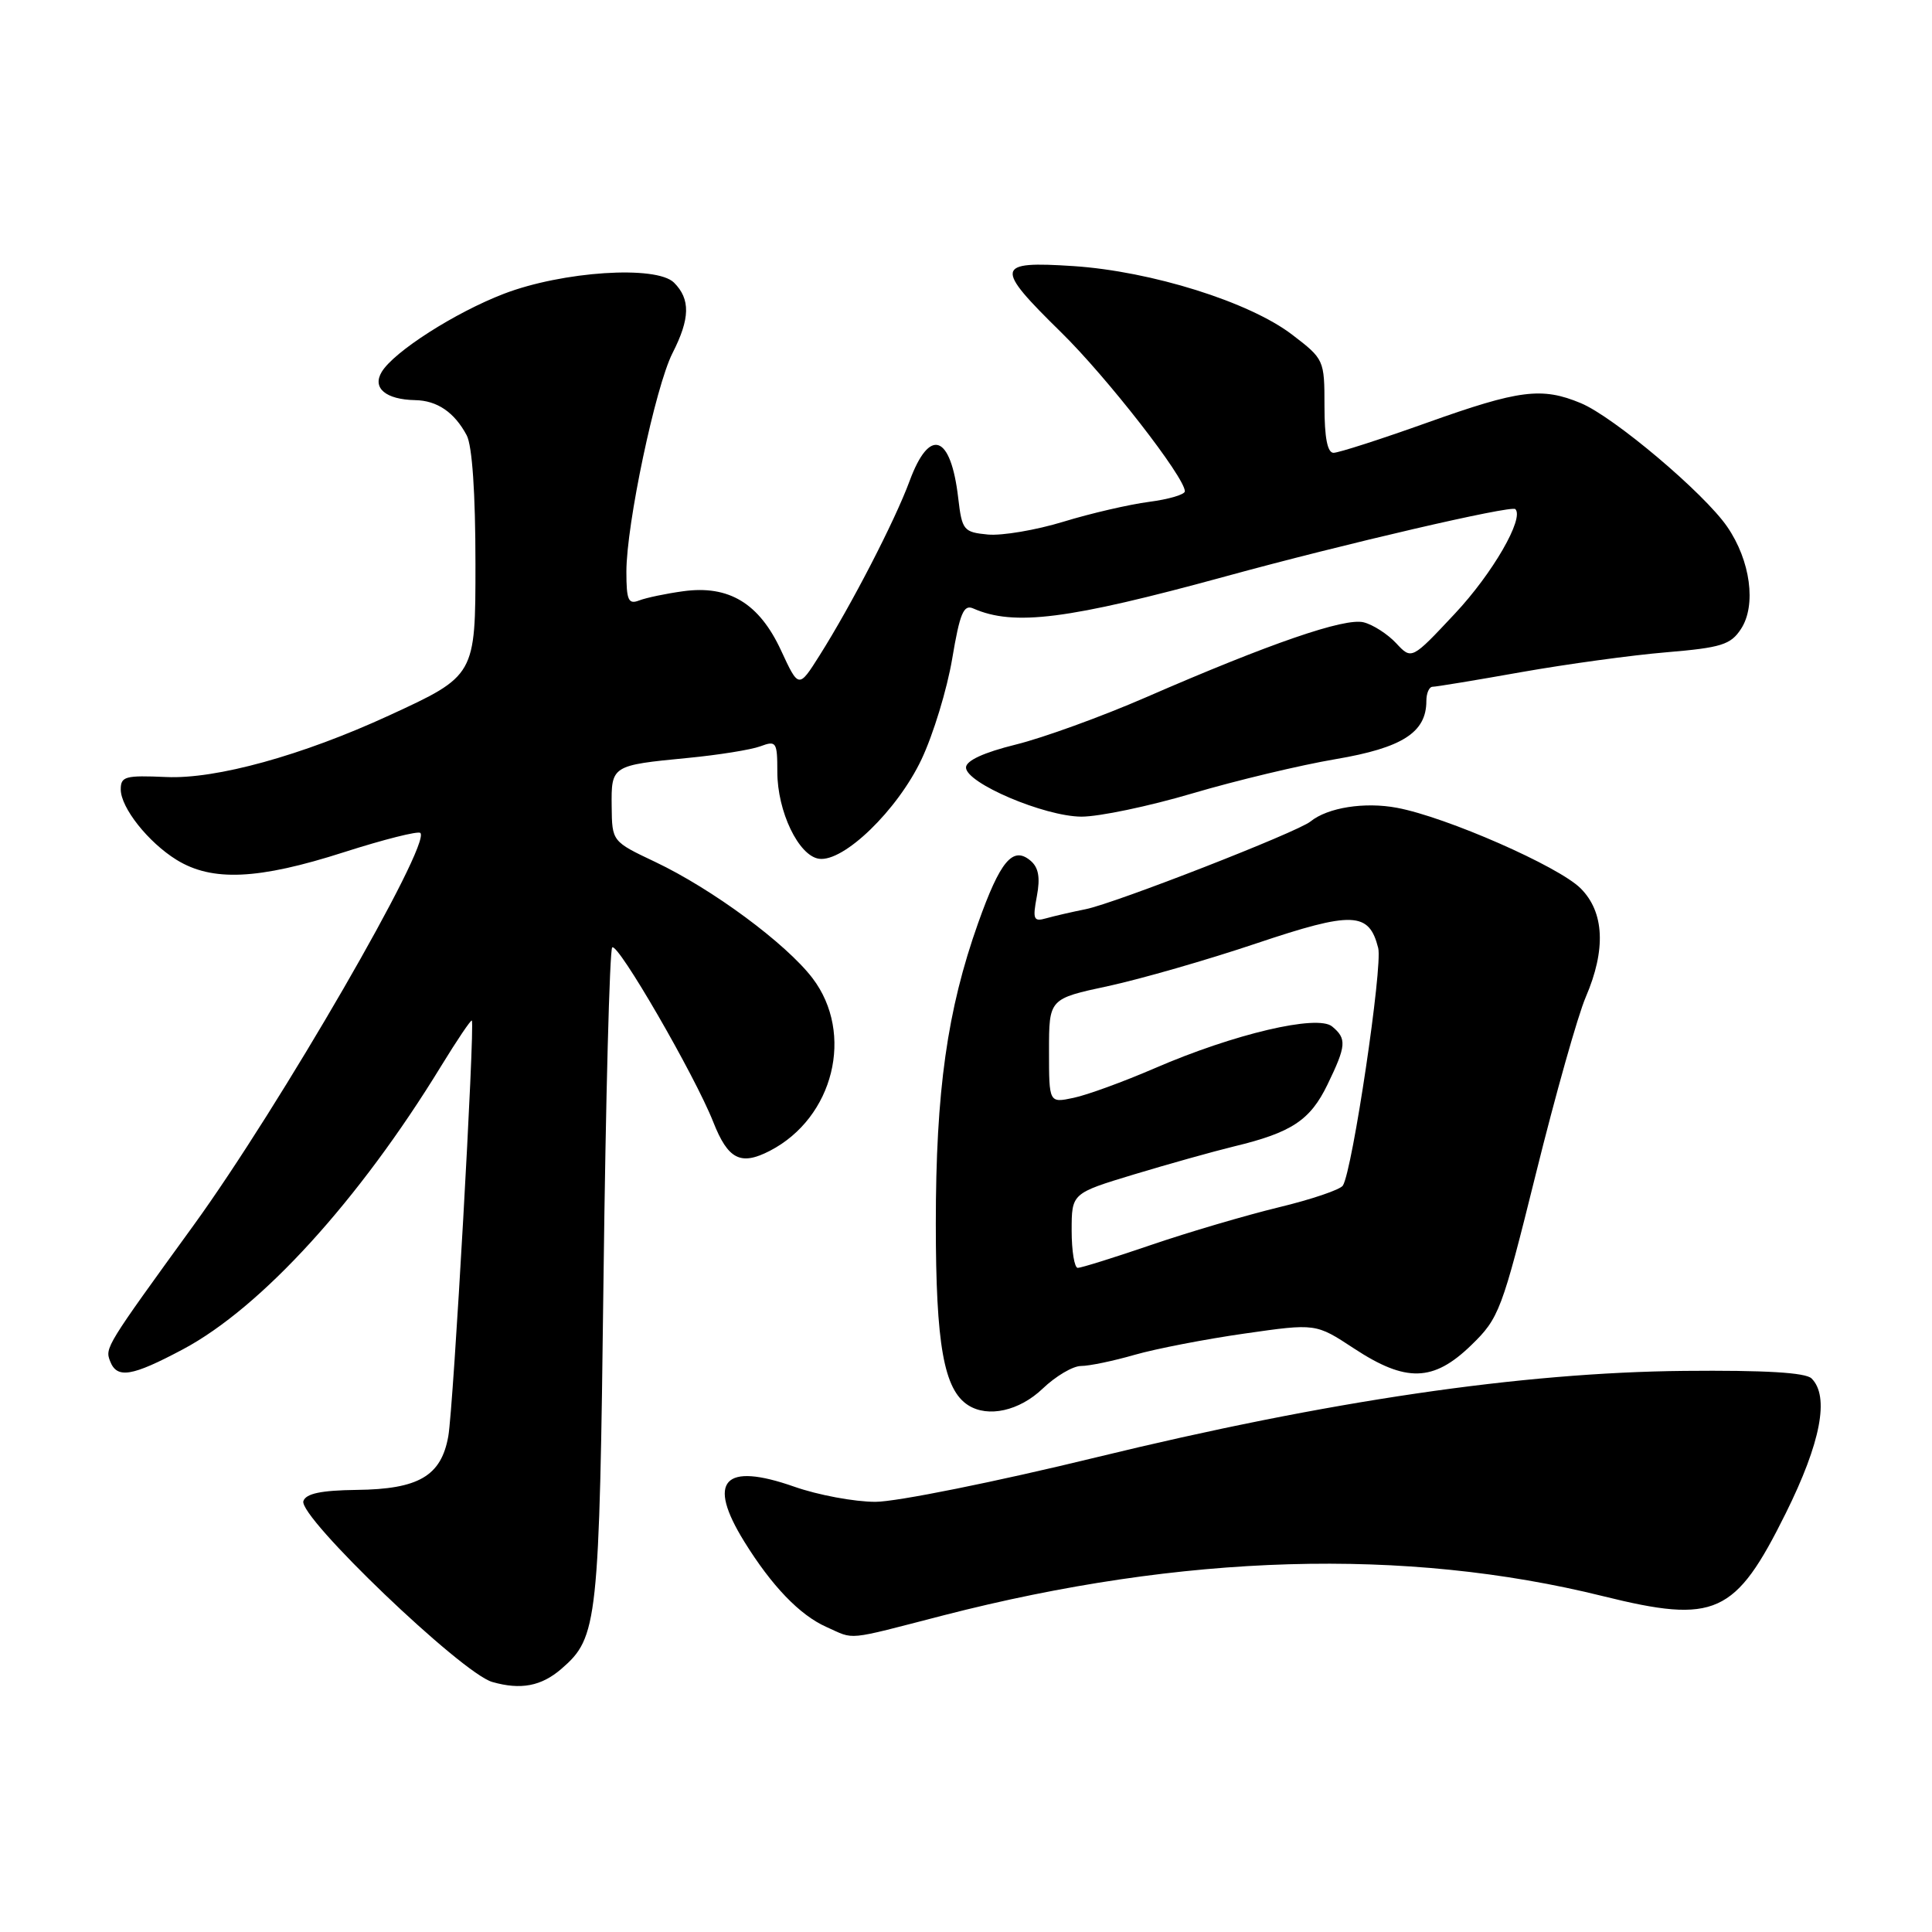 <?xml version="1.0" encoding="UTF-8" standalone="no"?>
<!DOCTYPE svg PUBLIC "-//W3C//DTD SVG 1.1//EN" "http://www.w3.org/Graphics/SVG/1.1/DTD/svg11.dtd" >
<svg xmlns="http://www.w3.org/2000/svg" xmlns:xlink="http://www.w3.org/1999/xlink" version="1.1" viewBox="0 0 256 256">
 <g >
 <path fill="currentColor"
d=" M 74.39 221.13 C 79.22 216.95 79.41 215.20 79.97 169.33 C 80.26 145.59 80.78 125.88 81.12 125.54 C 81.84 124.82 92.08 142.51 94.51 148.67 C 96.47 153.64 98.14 154.49 102.01 152.49 C 110.48 148.11 113.24 136.94 107.66 129.61 C 104.14 125.01 94.39 117.80 86.80 114.20 C 81.10 111.50 81.10 111.50 81.05 106.86 C 80.99 101.44 81.04 101.41 91.15 100.43 C 95.19 100.04 99.51 99.35 100.75 98.89 C 102.86 98.10 103.00 98.31 103.00 102.27 C 103.00 107.53 105.82 113.40 108.52 113.79 C 111.79 114.26 118.92 107.35 122.10 100.63 C 123.66 97.34 125.49 91.33 126.17 87.29 C 127.18 81.28 127.68 80.06 128.95 80.62 C 134.35 83.00 141.50 82.09 162.37 76.38 C 178.10 72.07 200.26 66.93 200.79 67.46 C 202.00 68.67 197.77 75.99 192.79 81.30 C 187.05 87.43 187.05 87.43 185.00 85.23 C 183.87 84.02 181.93 82.77 180.69 82.46 C 178.19 81.83 168.29 85.24 151.84 92.40 C 145.98 94.95 138.21 97.77 134.59 98.66 C 130.35 99.71 128.00 100.79 128.00 101.70 C 128.00 103.76 138.37 108.18 143.29 108.21 C 145.60 108.22 152.22 106.84 158.00 105.13 C 163.78 103.42 172.32 101.38 176.98 100.59 C 185.82 99.09 189.00 97.05 189.00 92.89 C 189.00 91.85 189.37 91.00 189.83 91.00 C 190.28 91.00 195.57 90.13 201.58 89.06 C 207.58 88.00 216.24 86.81 220.82 86.43 C 228.07 85.82 229.33 85.43 230.69 83.34 C 232.75 80.21 231.95 74.27 228.86 69.79 C 225.80 65.34 213.85 55.25 209.47 53.42 C 204.31 51.27 201.33 51.64 189.12 56.00 C 182.96 58.20 177.37 60.00 176.70 60.00 C 175.89 60.00 175.50 57.98 175.50 53.81 C 175.50 47.69 175.45 47.58 171.21 44.34 C 165.55 40.01 152.59 35.95 142.25 35.26 C 131.86 34.58 131.72 35.32 140.60 44.03 C 146.67 49.98 157.00 63.25 157.00 65.10 C 157.00 65.53 154.86 66.16 152.25 66.50 C 149.64 66.84 144.53 68.02 140.91 69.13 C 137.28 70.24 132.78 71.00 130.91 70.83 C 127.68 70.52 127.47 70.27 126.97 66.00 C 125.99 57.54 123.17 56.56 120.52 63.75 C 118.57 69.03 112.82 80.16 108.59 86.86 C 105.83 91.23 105.83 91.23 103.49 86.18 C 100.60 79.94 96.58 77.51 90.54 78.34 C 88.27 78.65 85.64 79.20 84.70 79.56 C 83.26 80.12 83.00 79.55 83.00 75.75 C 83.00 69.48 86.85 51.24 89.11 46.79 C 91.45 42.20 91.50 39.64 89.31 37.45 C 86.98 35.13 74.56 35.94 66.76 38.93 C 60.31 41.41 52.20 46.59 50.58 49.28 C 49.29 51.41 51.10 52.94 55.00 53.02 C 57.93 53.07 60.21 54.63 61.84 57.68 C 62.57 59.06 63.00 65.34 63.00 74.70 C 63.00 89.53 63.00 89.53 51.54 94.81 C 40.05 100.10 28.63 103.26 22.03 102.96 C 16.59 102.72 16.00 102.88 16.00 104.60 C 16.00 107.02 19.64 111.61 23.39 113.93 C 28.10 116.84 34.21 116.57 45.58 112.92 C 50.86 111.23 55.42 110.08 55.70 110.37 C 57.17 111.83 37.04 146.65 25.65 162.36 C 14.06 178.34 13.90 178.59 14.58 180.34 C 15.49 182.73 17.44 182.41 24.26 178.78 C 34.63 173.25 47.56 159.07 58.47 141.23 C 60.58 137.79 62.40 135.09 62.52 135.23 C 62.95 135.75 60.08 186.57 59.40 190.32 C 58.46 195.58 55.47 197.33 47.25 197.42 C 42.55 197.48 40.54 197.90 40.20 198.90 C 39.51 200.96 61.17 221.71 65.23 222.87 C 69.01 223.95 71.73 223.43 74.39 221.13 Z  M 125.02 214.04 C 156.77 205.87 186.21 205.01 212.41 211.50 C 227.30 215.19 229.93 214.00 236.62 200.52 C 241.27 191.15 242.44 185.03 240.04 182.65 C 239.25 181.87 233.86 181.55 223.19 181.65 C 201.59 181.86 175.98 185.62 145.28 193.10 C 131.96 196.35 118.78 199.00 116.00 199.00 C 113.22 199.00 108.39 198.10 105.26 197.00 C 95.89 193.71 93.62 196.19 98.62 204.27 C 102.26 210.15 105.97 214.01 109.50 215.58 C 113.34 217.29 111.81 217.45 125.02 214.04 Z  M 138.16 184.00 C 139.88 182.35 142.17 181.00 143.24 181.00 C 144.32 181.00 147.51 180.34 150.35 179.52 C 153.18 178.71 159.74 177.44 164.93 176.70 C 174.35 175.35 174.35 175.35 179.40 178.67 C 186.30 183.21 189.93 183.11 194.94 178.25 C 198.64 174.66 199.00 173.71 203.52 155.50 C 206.11 145.05 209.08 134.53 210.12 132.12 C 212.82 125.84 212.59 120.86 209.44 117.71 C 206.52 114.79 191.66 108.27 185.12 107.04 C 180.83 106.23 175.93 107.00 173.65 108.85 C 171.93 110.26 147.75 119.69 143.87 120.47 C 142.02 120.84 139.65 121.39 138.62 121.68 C 136.95 122.16 136.81 121.82 137.39 118.75 C 137.86 116.25 137.61 114.92 136.52 114.02 C 134.20 112.09 132.53 114.09 129.61 122.30 C 125.51 133.83 124.00 144.56 124.00 162.14 C 124.00 178.17 125.07 184.15 128.29 186.20 C 130.93 187.88 135.07 186.95 138.16 184.00 Z  M 142.00 163.06 C 142.00 158.12 142.00 158.12 150.25 155.62 C 154.79 154.25 160.75 152.58 163.50 151.91 C 171.15 150.07 173.61 148.44 175.90 143.71 C 178.40 138.55 178.47 137.63 176.51 136.01 C 174.57 134.40 163.52 136.99 153.00 141.55 C 148.88 143.33 144.04 145.10 142.25 145.47 C 139.00 146.16 139.00 146.16 139.00 139.25 C 139.00 132.34 139.00 132.34 146.84 130.66 C 151.15 129.73 159.98 127.19 166.46 125.01 C 179.24 120.72 181.41 120.80 182.62 125.62 C 183.23 128.05 179.22 155.03 177.94 157.09 C 177.61 157.63 173.78 158.93 169.42 159.98 C 165.06 161.04 157.48 163.27 152.56 164.95 C 147.65 166.63 143.26 168.00 142.81 168.00 C 142.37 168.00 142.00 165.78 142.00 163.06 Z "/>
</g>
</svg>